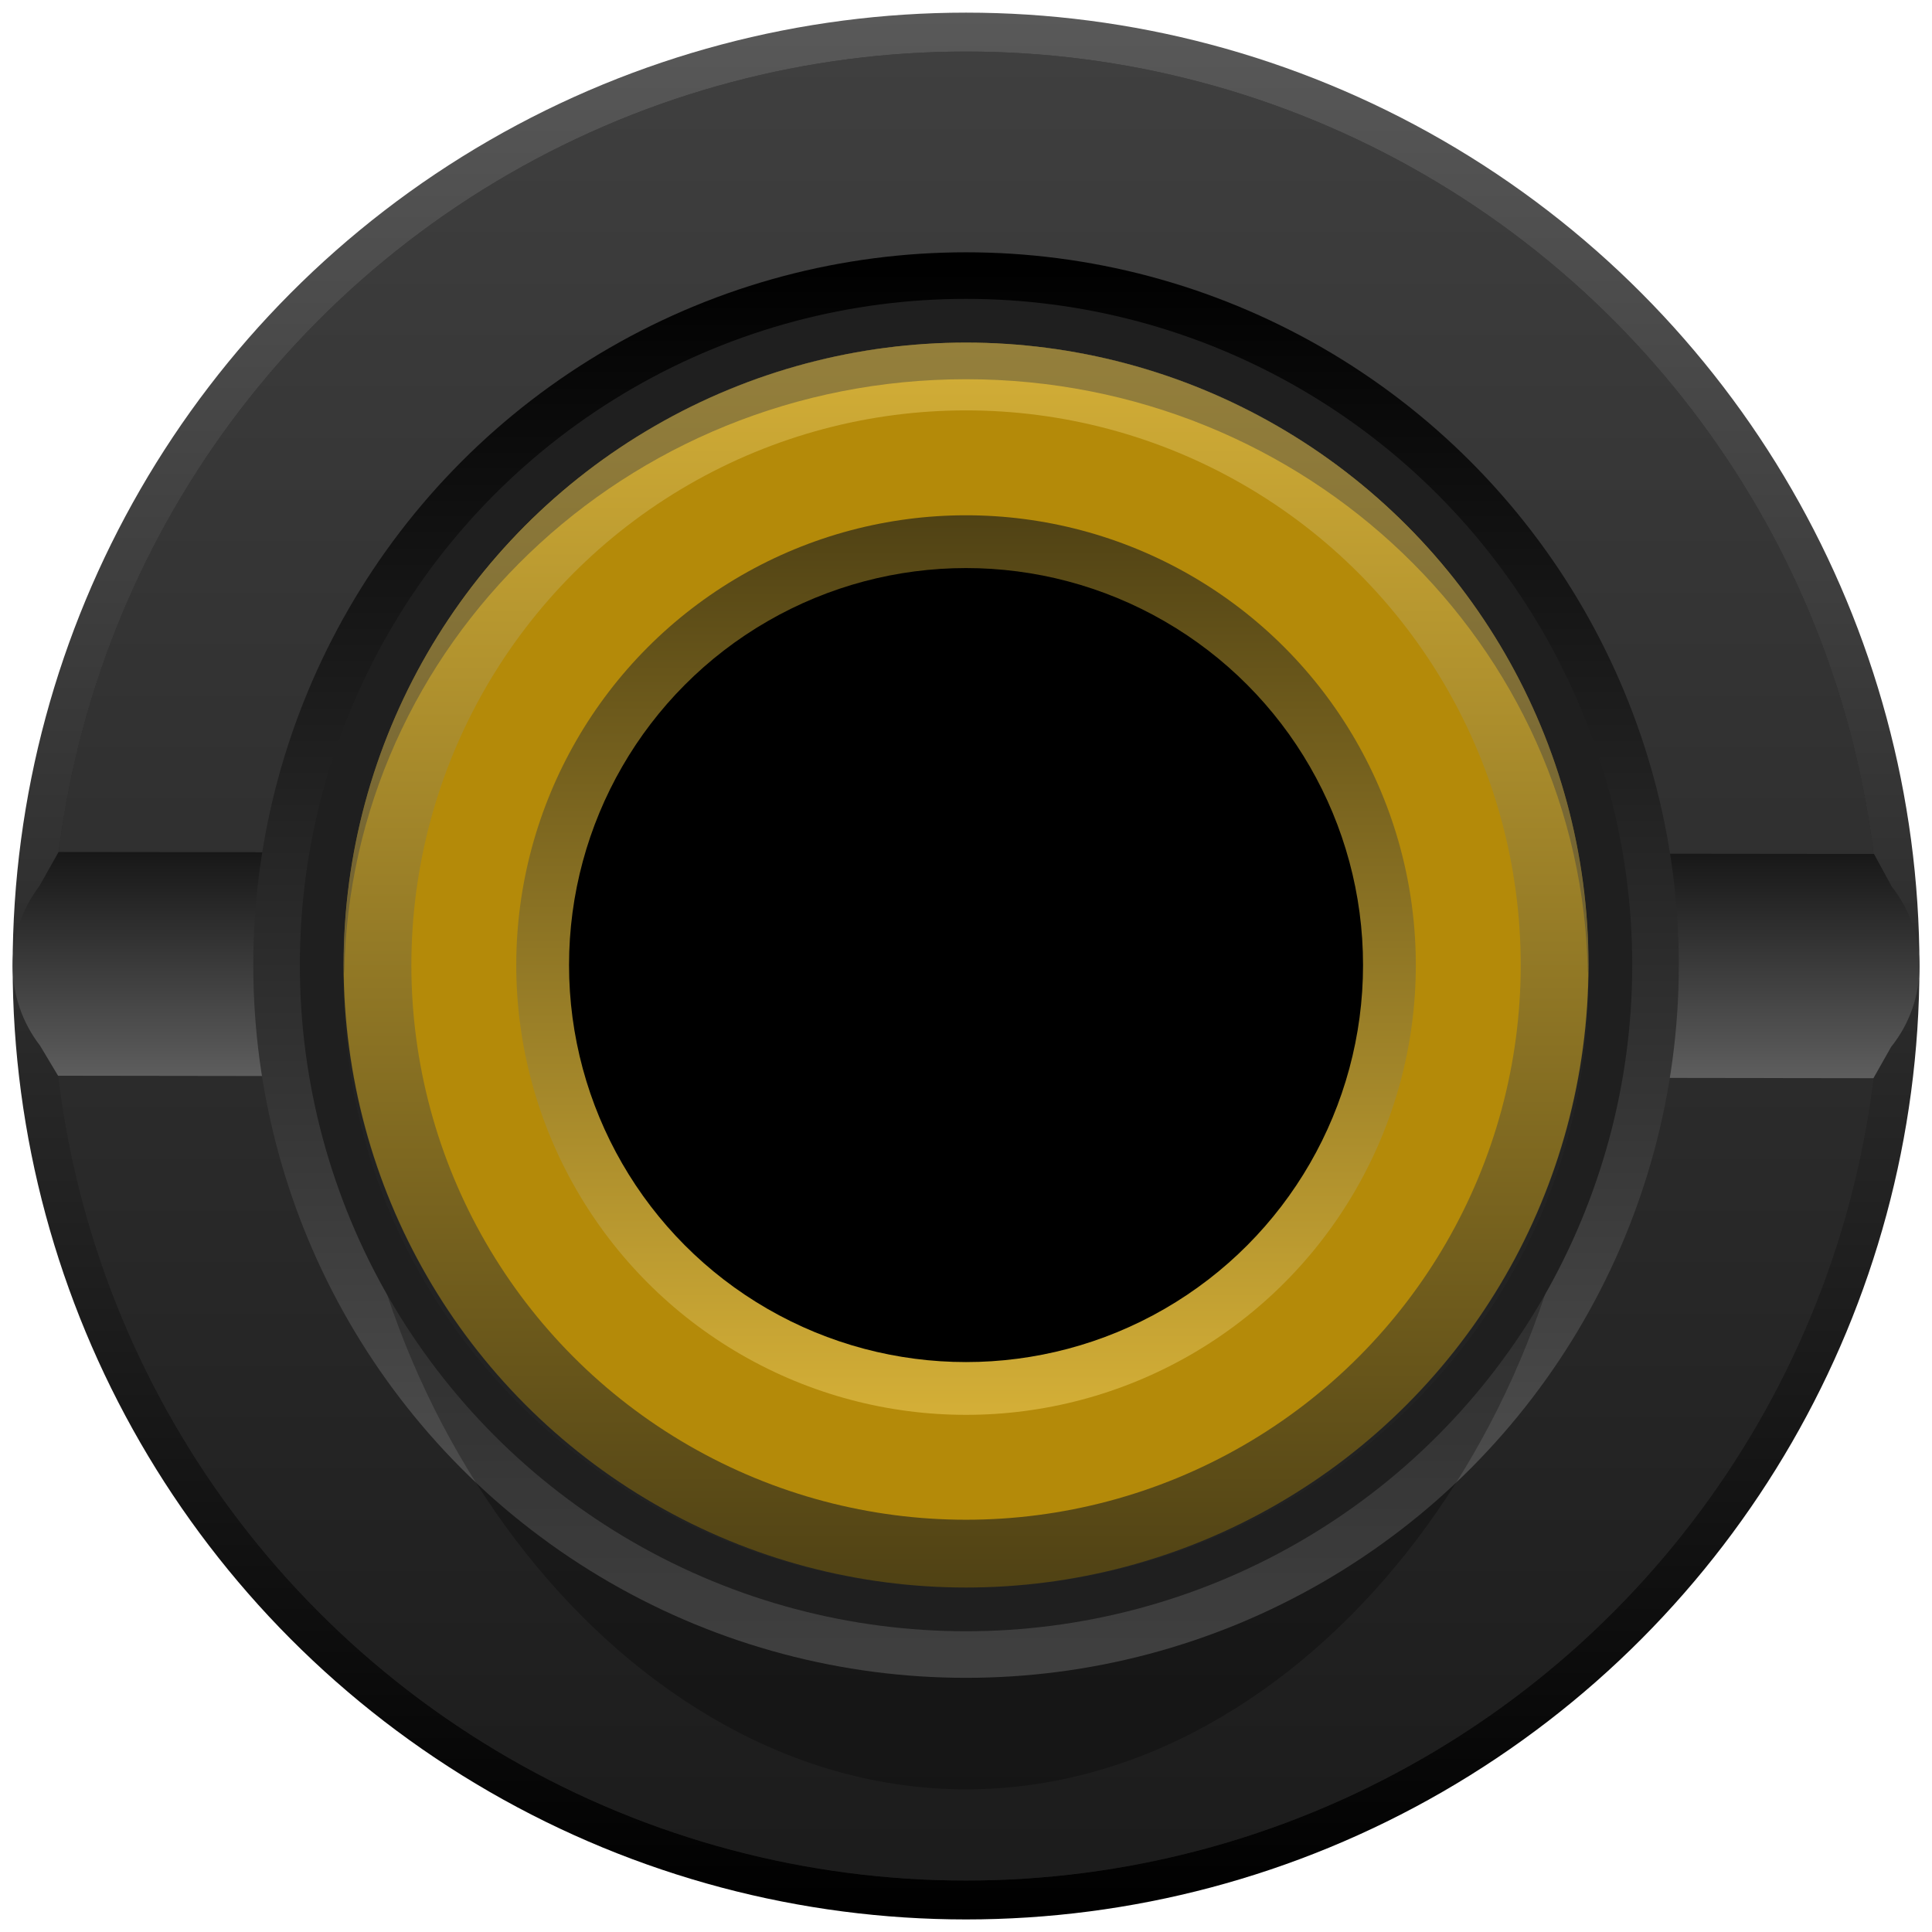 <svg enable-background="new 0 0 23.685 23.685" height="23.685" viewBox="0 0 23.685 23.685" width="23.685" xmlns="http://www.w3.org/2000/svg" xmlns:xlink="http://www.w3.org/1999/xlink"><linearGradient id="a"><stop offset="0" stop-color="#5e5e5e"/><stop offset="1" stop-color="#171717"/></linearGradient><linearGradient id="b"><stop offset="0" stop-color="#595959"/><stop offset="1"/></linearGradient><linearGradient id="c" gradientTransform="matrix(0 1 -1 0 -4079.454 -1060.846)" gradientUnits="userSpaceOnUse" x1="1061.001" x2="1084.376" xlink:href="#b" y1="-4091.297" y2="-4091.297"/><linearGradient id="d" gradientUnits="userSpaceOnUse" x1="11.843" x2="11.843" xlink:href="#a" y1=".632" y2="23.054"/><linearGradient id="e" gradientTransform="matrix(1 0 0 -1 -47.006 -40.555)" gradientUnits="userSpaceOnUse" x1="58.849" x2="58.849" xlink:href="#a" y1="-53.772" y2="-51"/><linearGradient id="f" gradientTransform="matrix(0 -1 -1 0 -369.661 -1219.74)" gradientUnits="userSpaceOnUse" x1="-1240.31" x2="-1222.833" xlink:href="#b" y1="-381.504" y2="-381.504"/><linearGradient id="g"><stop offset="0" stop-color="#d4af37"/><stop offset="1" stop-color="#504214"/></linearGradient><linearGradient id="h" gradientTransform="matrix(-1 0 0 -1 -1873.013 26.551)" gradientUnits="userSpaceOnUse" x1="-1884.856" x2="-1884.856" xlink:href="#g" y1="22.351" y2="7.089"/><linearGradient id="i" gradientTransform="matrix(-1 0 0 -1 -1873.013 26.551)" gradientUnits="userSpaceOnUse" x1="-1884.856" x2="-1884.856" xlink:href="#g" y1="9.206" y2="20.234"/><circle cx="11.843" cy="11.843" fill="url(#c)" r="11.688"/><circle cx="11.843" cy="11.843" fill="#212121" r="11.211"/><circle cx="11.843" cy="11.843" fill="url(#d)" opacity=".5" r="11.211"/><path d="m.718 10.445-.235.417c-.44.579-.437 1.381.008 1.957l.221.369 22.255.03.217-.384c.46-.573.463-1.387.008-1.964l-.218-.401z" fill="url(#e)"/><circle cx="11.843" cy="11.831" fill="url(#f)" r="8.738"/><path d="m11.843 4.2c4.213 0 7.629 3.782 7.629 8.448s-3.415 9.288-7.629 9.288-7.629-4.622-7.629-9.288 3.415-8.448 7.629-8.448z" opacity=".28"/><circle cx="11.843" cy="11.831" fill="#1f1f1f" r="8.167"/><circle cx="11.843" cy="11.831" fill="url(#h)" r="7.631"/><circle cx="11.843" cy="11.831" fill="#b48a09" r="6.8"/><g fill="#404040" opacity=".43"><path d="m11.843 4.649c4.175 0 7.561 3.257 7.623 7.296.001-.038.006-.075.006-.114 0-4.215-3.415-7.631-7.629-7.631s-7.629 3.417-7.629 7.631c0 .038.005.076.006.114.062-4.039 3.448-7.296 7.623-7.296z"/><path d="m4.22 11.945c-.001.037-.006.073-.006.111 0 4.091 3.415 7.407 7.629 7.407-4.175 0-7.561-3.356-7.623-7.517z" opacity=".28"/><path d="m11.843 19.462c4.213 0 7.629-3.316 7.629-7.407 0-.037-.005-.073-.006-.111-.062 4.162-3.448 7.517-7.623 7.517z" opacity=".28"/></g><circle cx="11.843" cy="11.831" fill="url(#i)" r="5.514"/><circle cx="11.843" cy="11.831" r="4.867"/></svg>